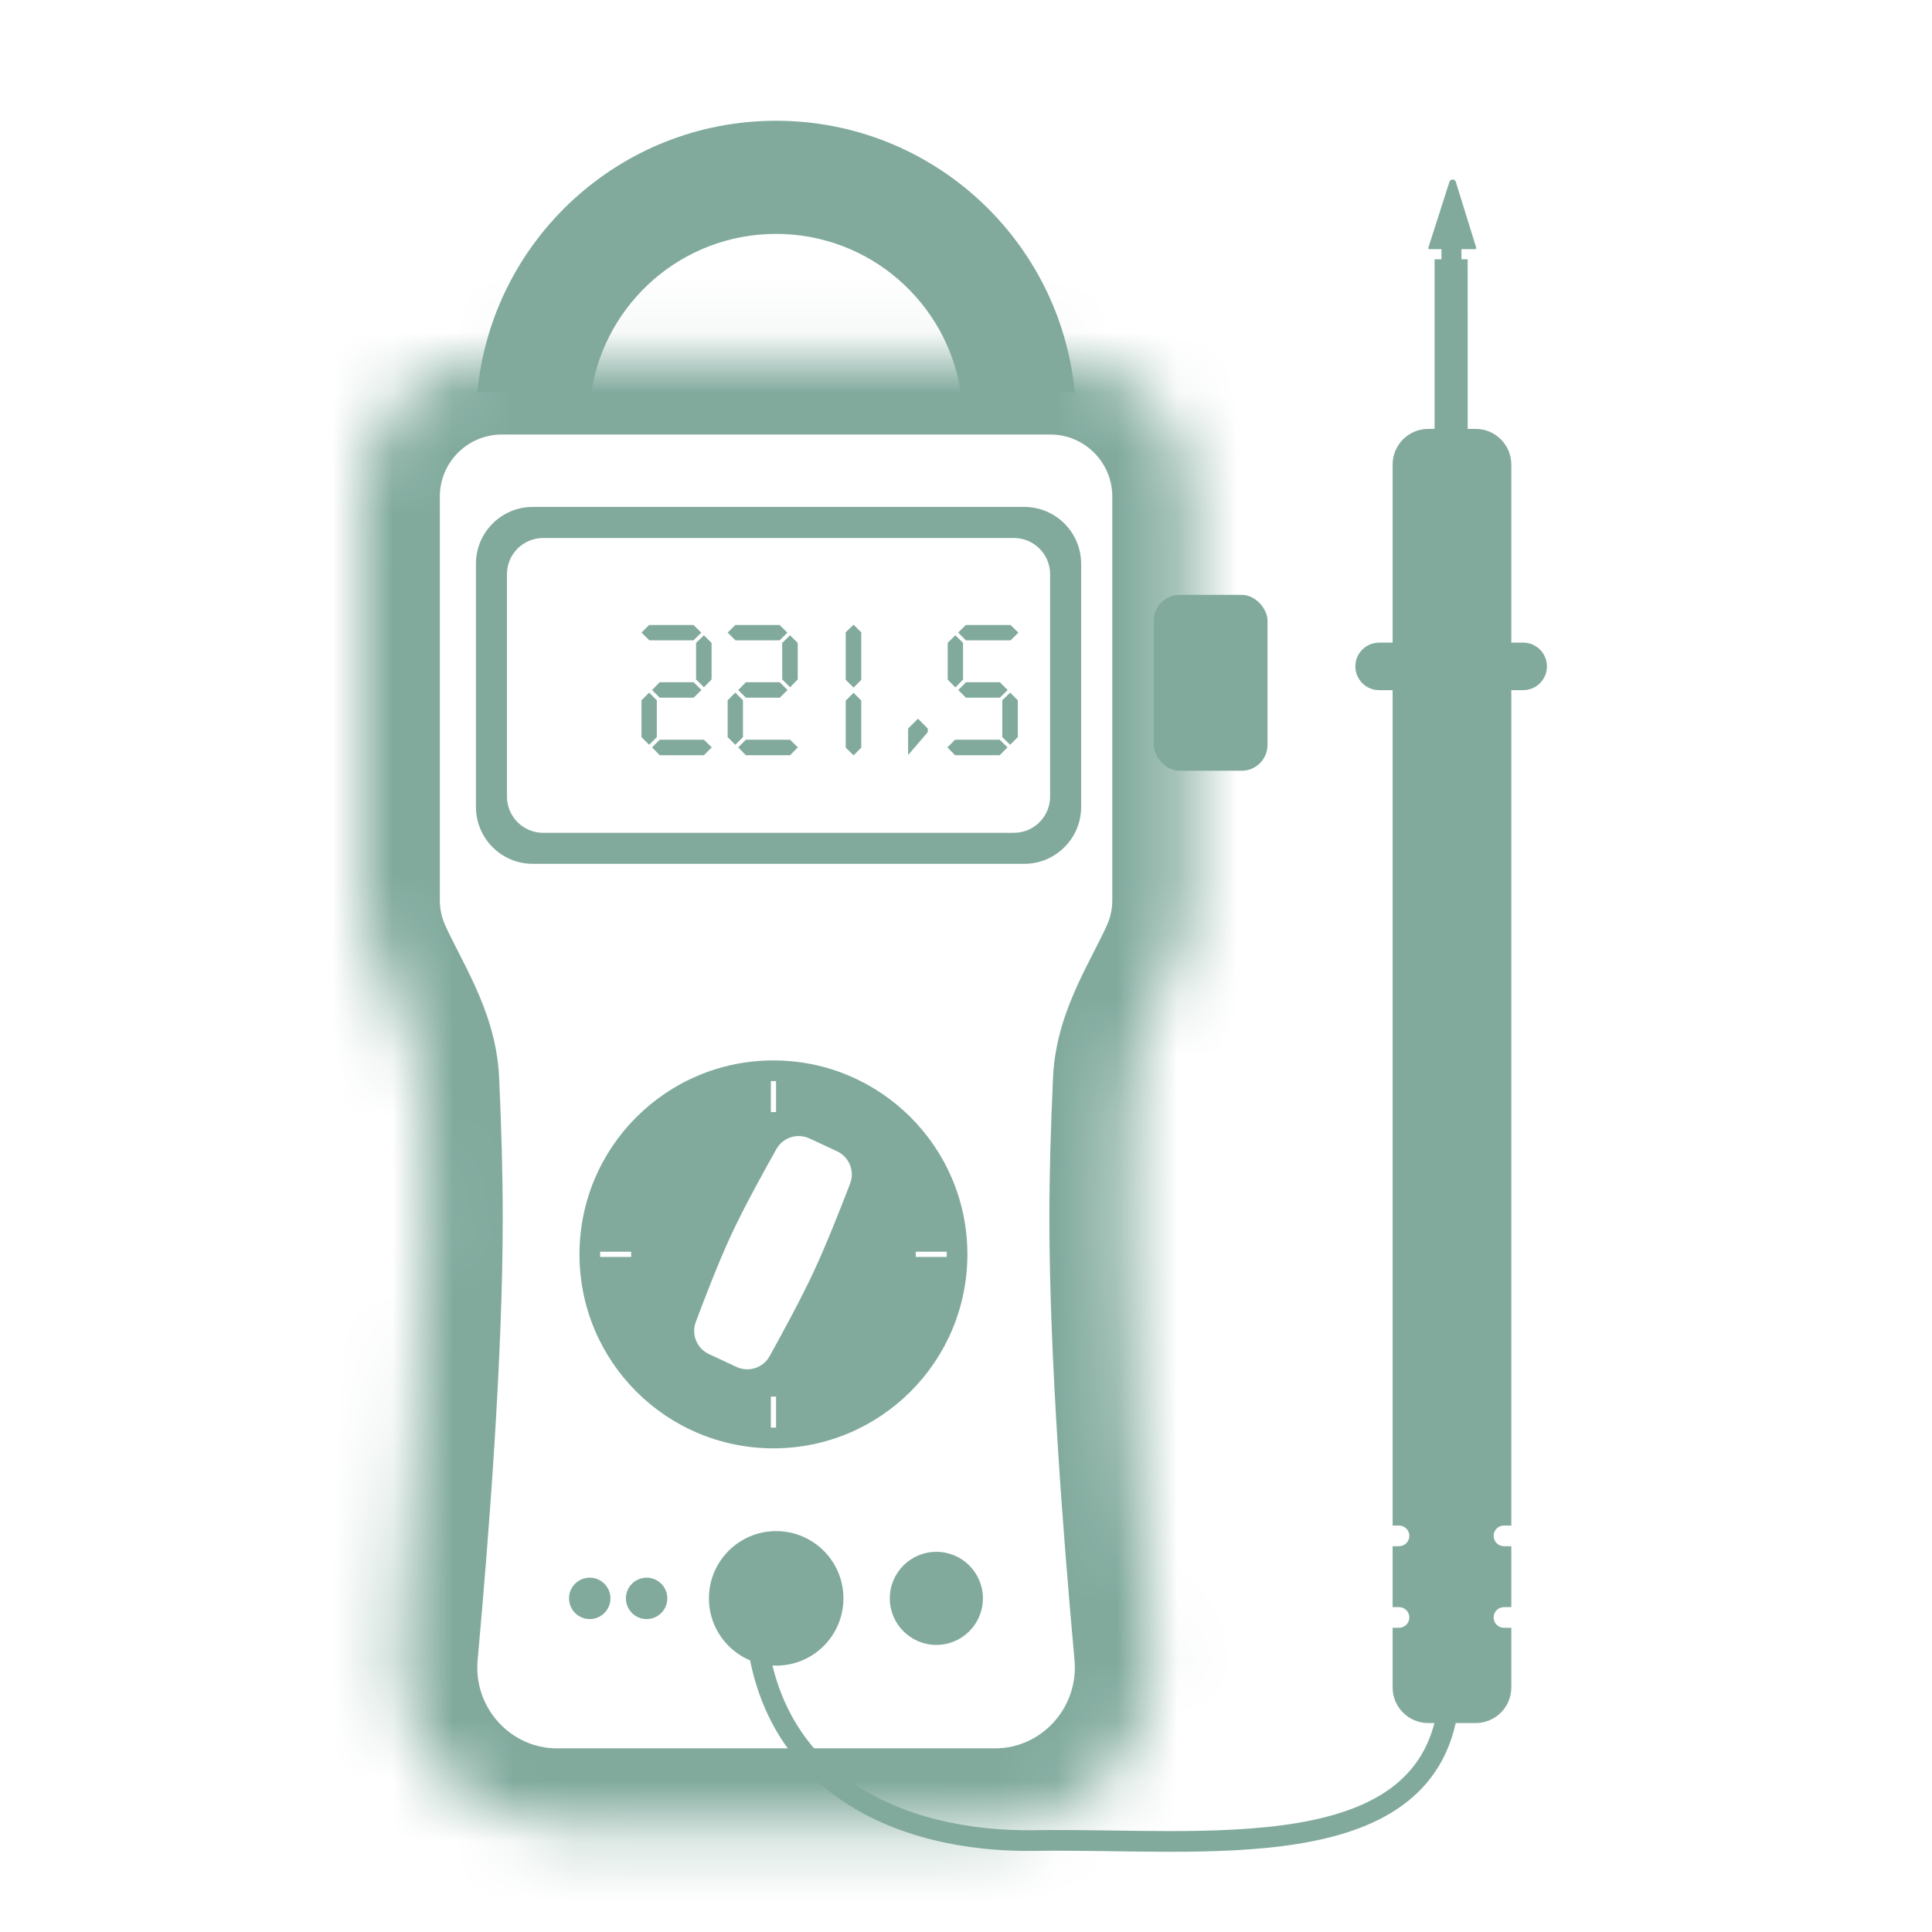 <svg width="32" height="32" viewBox="0 0 32 32" fill="none" xmlns="http://www.w3.org/2000/svg">
<circle cx="12.856" cy="26.474" r="1.114" fill="#81AA9D"/>
<circle cx="10.71" cy="26.474" r="0.343" fill="#81AA9D"/>
<circle cx="9.768" cy="26.474" r="0.343" fill="#81AA9D"/>
<circle cx="15.509" cy="26.474" r="0.771" fill="#81AA9D"/>
<mask id="path-5-inside-1_4413_18395" fill="white">
<path fill-rule="evenodd" clip-rule="evenodd" d="M8.313 5.912C7.036 5.912 6 6.947 6 8.225V14.908C6 15.252 6.075 15.578 6.21 15.872C6.514 16.533 6.949 17.174 6.983 17.901C7.02 18.697 7.042 19.472 7.042 20.176C7.042 22.378 6.824 25.262 6.631 27.378C6.492 28.907 7.688 30.243 9.223 30.243H16.485C18.02 30.243 19.216 28.907 19.077 27.378C18.884 25.262 18.666 22.378 18.666 20.176C18.666 19.472 18.689 18.697 18.725 17.9C18.759 17.174 19.195 16.533 19.498 15.872C19.633 15.578 19.708 15.252 19.708 14.908V8.225C19.708 6.947 18.672 5.912 17.395 5.912H8.313Z"/>
</mask>
<path d="M6.631 27.378L5.351 27.262L6.631 27.378ZM19.077 27.378L20.357 27.262L19.077 27.378ZM18.725 17.9L20.009 17.959L18.725 17.9ZM6.21 15.872L5.042 16.408L6.21 15.872ZM7.285 8.225C7.285 7.657 7.745 7.197 8.313 7.197V4.626C6.326 4.626 4.715 6.238 4.715 8.225H7.285ZM7.285 14.908V8.225H4.715V14.908H7.285ZM7.378 15.335C7.319 15.207 7.285 15.063 7.285 14.908H4.715C4.715 15.441 4.832 15.95 5.042 16.408L7.378 15.335ZM8.327 20.176C8.327 19.446 8.304 18.651 8.267 17.841L5.699 17.96C5.735 18.744 5.757 19.497 5.757 20.176H8.327ZM7.911 27.494C8.104 25.374 8.327 22.44 8.327 20.176H5.757C5.757 22.315 5.543 25.149 5.351 27.262L7.911 27.494ZM9.223 28.958C8.46 28.958 7.839 28.287 7.911 27.494L5.351 27.262C5.145 29.527 6.916 31.528 9.223 31.528V28.958ZM16.485 28.958H9.223V31.528H16.485V28.958ZM17.797 27.494C17.869 28.287 17.248 28.958 16.485 28.958V31.528C18.792 31.528 20.563 29.527 20.357 27.262L17.797 27.494ZM17.381 20.176C17.381 22.44 17.604 25.374 17.797 27.494L20.357 27.262C20.165 25.149 19.951 22.315 19.951 20.176H17.381ZM17.442 17.841C17.404 18.651 17.381 19.446 17.381 20.176H19.951C19.951 19.497 19.973 18.743 20.009 17.959L17.442 17.841ZM18.423 14.908C18.423 15.063 18.389 15.207 18.33 15.335L20.666 16.408C20.877 15.95 20.993 15.441 20.993 14.908H18.423ZM18.423 8.225V14.908H20.993V8.225H18.423ZM17.395 7.197C17.963 7.197 18.423 7.657 18.423 8.225H20.993C20.993 6.238 19.382 4.626 17.395 4.626V7.197ZM8.313 7.197H17.395V4.626H8.313V7.197ZM20.009 17.959C20.015 17.832 20.058 17.663 20.181 17.392C20.242 17.257 20.313 17.118 20.398 16.951C20.479 16.792 20.577 16.603 20.666 16.408L18.33 15.335C18.268 15.471 18.197 15.61 18.11 15.78C18.027 15.941 17.93 16.133 17.84 16.331C17.66 16.727 17.469 17.242 17.442 17.841L20.009 17.959ZM5.042 16.408C5.131 16.603 5.229 16.792 5.31 16.951C5.396 17.118 5.466 17.257 5.527 17.392C5.65 17.663 5.693 17.832 5.699 17.96L8.267 17.841C8.239 17.242 8.048 16.728 7.868 16.331C7.778 16.133 7.681 15.942 7.598 15.78C7.511 15.61 7.44 15.471 7.378 15.335L5.042 16.408Z" fill="#81AA9D" mask="url(#path-5-inside-1_4413_18395)"/>
<rect x="19.109" y="9.853" width="1.885" height="2.913" rx="0.428" fill="#81AA9D"/>
<path fill-rule="evenodd" clip-rule="evenodd" d="M8.825 8.396C8.305 8.396 7.883 8.818 7.883 9.338V13.365C7.883 13.886 8.305 14.308 8.825 14.308H16.964C17.485 14.308 17.907 13.886 17.907 13.365V9.338C17.907 8.818 17.485 8.396 16.964 8.396H8.825ZM8.997 8.911C8.665 8.911 8.397 9.179 8.397 9.51V13.194C8.397 13.526 8.665 13.794 8.997 13.794H16.793C17.124 13.794 17.393 13.526 17.393 13.194V9.51C17.393 9.179 17.124 8.911 16.793 8.911H8.997Z" fill="#81AA9D"/>
<path d="M11.618 11.429L11.489 11.556H10.927L10.8 11.429L10.927 11.3H11.489L11.618 11.429ZM11.659 11.383L11.529 11.254V10.649L11.659 10.522L11.786 10.649V11.254L11.659 11.383ZM11.616 10.479L11.486 10.606H10.755L10.625 10.477L10.752 10.352H11.486L11.616 10.479ZM10.625 11.599L10.752 11.472L10.879 11.599V12.209L10.752 12.336L10.625 12.209V11.599ZM11.789 12.379L11.659 12.509H10.927L10.8 12.379L10.927 12.252H11.659L11.789 12.379Z" fill="#81AA9D"/>
<path d="M13.045 11.429L12.915 11.556H12.354L12.227 11.429L12.354 11.3H12.915L13.045 11.429ZM13.086 11.383L12.956 11.254V10.649L13.086 10.522L13.213 10.649V11.254L13.086 11.383ZM13.042 10.479L12.913 10.606H12.181L12.052 10.477L12.179 10.352H12.913L13.042 10.479ZM12.052 11.599L12.179 11.472L12.306 11.599V12.209L12.179 12.336L12.052 12.209V11.599ZM13.215 12.379L13.086 12.509H12.354L12.227 12.379L12.354 12.252H13.086L13.215 12.379Z" fill="#81AA9D"/>
<path d="M14.138 10.347L14.265 10.474V11.261L14.138 11.388L14.008 11.261V10.472L14.138 10.347ZM14.008 11.604L14.138 11.475L14.265 11.604V12.384L14.138 12.511L14.008 12.384V11.604Z" fill="#81AA9D"/>
<path d="M15.041 12.067L15.204 11.904L15.367 12.067V12.127L15.041 12.506V12.067Z" fill="#81AA9D"/>
<path d="M16.69 11.429L16.561 11.556H15.999L15.872 11.429L15.999 11.3H16.561L16.69 11.429ZM16.868 10.479L16.738 10.606H15.999L15.87 10.477L15.997 10.352H16.738L16.868 10.479ZM15.824 10.522L15.951 10.649V11.256L15.824 11.386L15.697 11.256V10.647L15.824 10.522ZM16.601 11.599L16.731 11.472L16.858 11.599V12.209L16.731 12.336L16.601 12.209V11.599ZM16.688 12.379L16.558 12.509H15.819L15.692 12.379L15.819 12.252H16.558L16.688 12.379Z" fill="#81AA9D"/>
<path fill-rule="evenodd" clip-rule="evenodd" d="M12.81 23.989C14.585 23.989 16.023 22.551 16.023 20.776C16.023 19.002 14.585 17.564 12.81 17.564C11.036 17.564 9.598 19.002 9.598 20.776C9.598 22.551 11.036 23.989 12.81 23.989ZM10.454 20.733H9.94V20.819H10.454V20.733ZM15.167 20.733H15.681V20.819H15.167V20.733ZM12.768 23.132V23.646H12.854V23.132H12.768ZM12.768 18.42V17.906H12.854V18.42H12.768ZM13.863 19.068C14.064 19.162 14.161 19.395 14.081 19.603C13.931 19.993 13.687 20.613 13.48 21.058C13.271 21.506 12.951 22.096 12.747 22.463C12.639 22.658 12.399 22.734 12.197 22.64L11.743 22.428C11.543 22.335 11.447 22.105 11.524 21.898C11.668 21.511 11.905 20.897 12.109 20.458C12.321 20.001 12.652 19.4 12.861 19.03C12.97 18.838 13.209 18.763 13.409 18.857L13.863 19.068Z" fill="#81AA9D"/>
<path fill-rule="evenodd" clip-rule="evenodd" d="M7.906 6.5C8.143 3.976 10.267 2 12.854 2C15.44 2 17.564 3.976 17.801 6.5H15.914C15.688 5.013 14.404 3.874 12.854 3.874C11.304 3.874 10.02 5.013 9.794 6.5H7.906Z" fill="#81AA9D"/>
<path fill-rule="evenodd" clip-rule="evenodd" d="M24.06 2.973C24.036 2.973 24.014 2.989 24.007 3.012L23.658 4.102C23.654 4.114 23.663 4.127 23.676 4.127H23.875L23.875 4.295L23.761 4.295L23.761 7.104H23.656C23.33 7.104 23.066 7.369 23.066 7.694V10.644H22.843C22.625 10.644 22.449 10.82 22.449 11.037C22.449 11.255 22.625 11.431 22.843 11.431H23.066V17.822V25.268H23.172C23.267 25.268 23.343 25.344 23.343 25.439C23.343 25.533 23.267 25.61 23.172 25.61H23.066V26.619H23.172C23.267 26.619 23.343 26.696 23.343 26.79C23.343 26.885 23.267 26.961 23.172 26.961H23.066V27.949C23.066 28.275 23.33 28.539 23.656 28.539H24.442C24.768 28.539 25.032 28.275 25.032 27.949V26.961H24.91C24.815 26.961 24.739 26.885 24.739 26.79C24.739 26.696 24.815 26.619 24.91 26.619H25.032V25.61H24.91C24.815 25.61 24.739 25.533 24.739 25.439C24.739 25.344 24.815 25.268 24.91 25.268H25.032V11.431H25.229C25.446 11.431 25.622 11.255 25.622 11.037C25.622 10.82 25.446 10.644 25.229 10.644H25.032V7.694C25.032 7.369 24.768 7.104 24.442 7.104H24.31L24.309 4.295L24.206 4.295L24.206 4.127H24.434C24.446 4.127 24.455 4.115 24.451 4.103L24.113 3.013C24.106 2.989 24.084 2.973 24.06 2.973Z" fill="#81AA9D"/>
<path d="M12.5 26.5C12.5 29.534 14.919 30.521 17.144 30.485C19.925 30.44 23.737 30.987 24 28.141" stroke="#81AA9D" stroke-width="0.343"/>
</svg>

